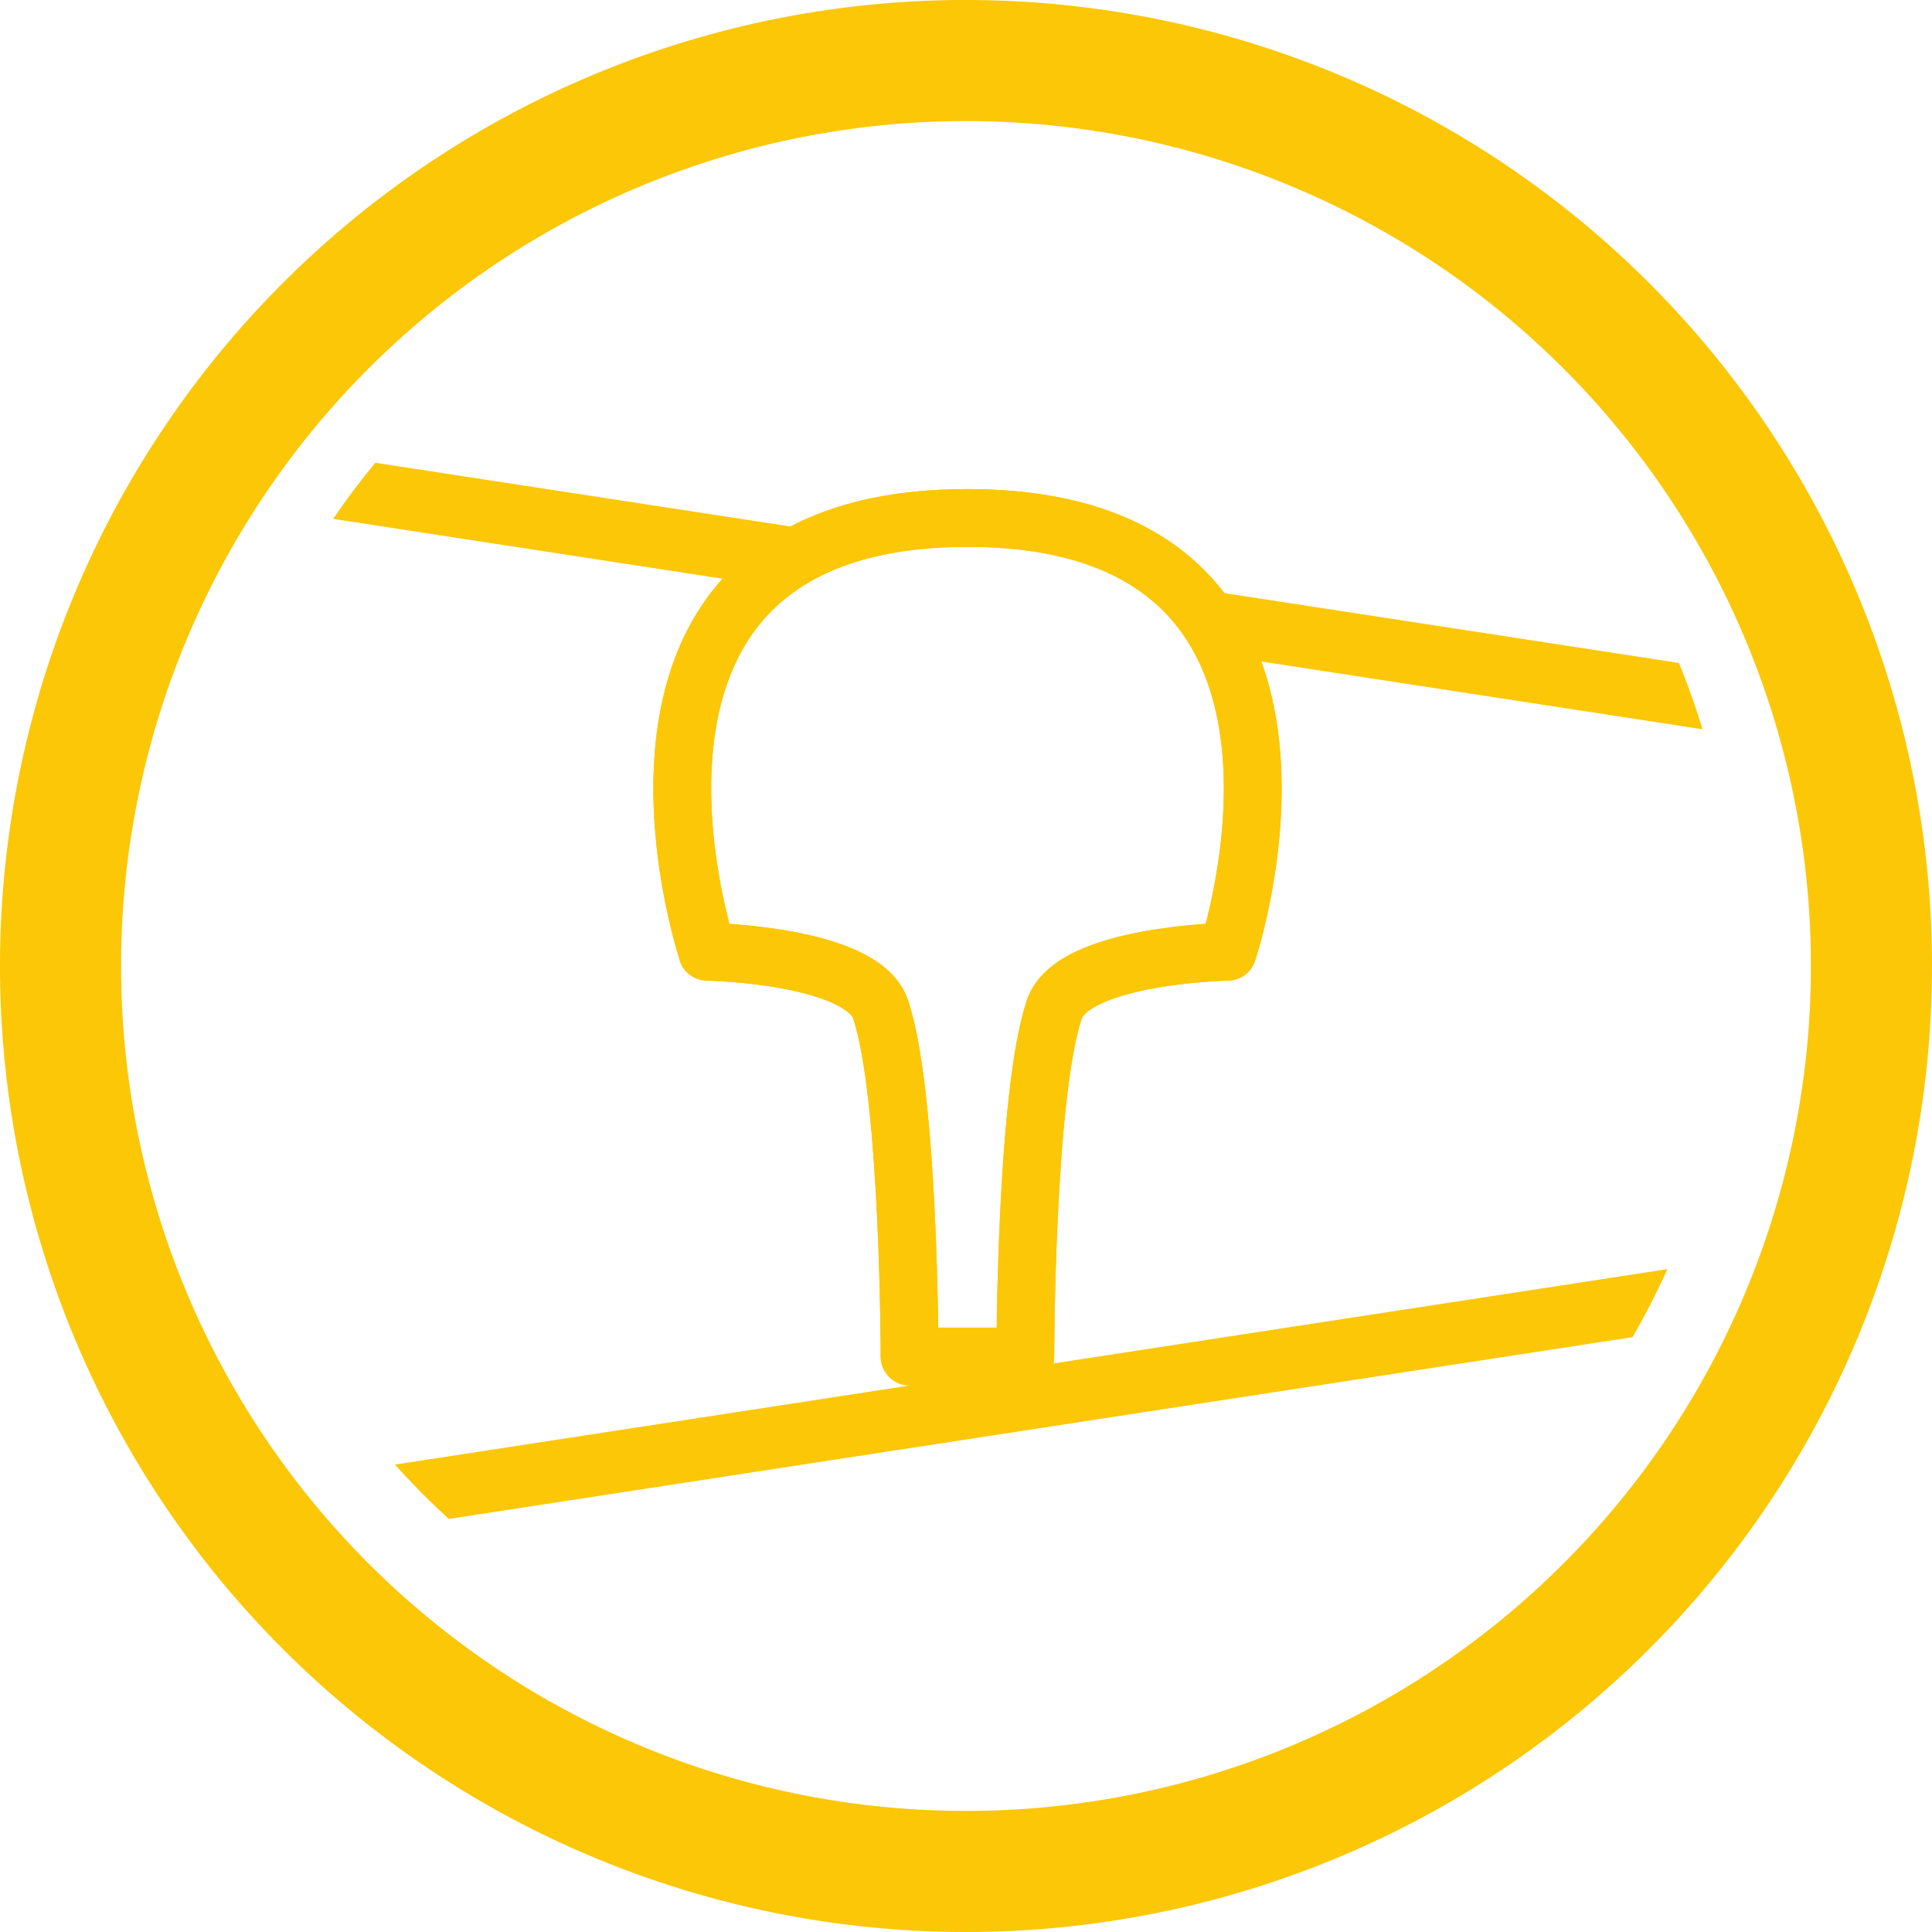 <?xml version="1.0" encoding="UTF-8" standalone="no"?>
<svg
   xmlns:dc="http://purl.org/dc/elements/1.1/"
   xmlns:cc="http://creativecommons.org/ns#"
   xmlns:rdf="http://www.w3.org/1999/02/22-rdf-syntax-ns#"
   xmlns:svg="http://www.w3.org/2000/svg"
   xmlns="http://www.w3.org/2000/svg"
   xmlns:sodipodi="http://sodipodi.sourceforge.net/DTD/sodipodi-0.dtd"
   xmlns:inkscape="http://www.inkscape.org/namespaces/inkscape"
   width="48"
   height="48"
   viewBox="0 0 12.7 12.7"
   version="1.1"
   id="svg8"
   inkscape:version="1.0.1 (3bc2e813f5, 2020-09-07)"
   sodipodi:docname="2gis.svg">
  <defs
     id="defs2" />
  <sodipodi:namedview
     id="base"
     pagecolor="#ffffff"
     bordercolor="#666666"
     borderopacity="1.0"
     inkscape:pageopacity="0.0"
     inkscape:pageshadow="2"
     inkscape:zoom="11.313709"
     inkscape:cx="20.680197"
     inkscape:cy="26.342062"
     inkscape:document-units="px"
     inkscape:current-layer="layer3"
     showgrid="false"
     inkscape:window-width="1920"
     inkscape:window-height="1051"
     inkscape:window-x="0"
     inkscape:window-y="0"
     inkscape:window-maximized="1"
     showguides="true"
     inkscape:guide-bbox="true"
     inkscape:document-rotation="0"
     inkscape:showpageshadow="false"
     showborder="false"
     units="px">
    <inkscape:grid
       type="xygrid"
       id="grid917" />
  </sodipodi:namedview>
  <g
     inkscape:groupmode="layer"
     id="layer3"
     inkscape:label="Задний фон"
     transform="translate(0,87)">
    <path
       style="opacity:1;fill:#fbc707;fill-opacity:1;stroke-width:0.953"
       d="m 29.932,41.744 c -0.166,0.054 -0.334,0.105 -0.502,0.154 0.168,-0.05 0.336,-0.1 0.502,-0.154 z"
       transform="matrix(0.265,0,0,0.265,0,-87)"
       id="path1309" />
    <path
       style="opacity:1;fill:#fbc707;fill-opacity:1;stroke-width:0.953"
       d="m 31.623,41.102 c -0.144,0.063 -0.29,0.122 -0.436,0.182 0.146,-0.059 0.291,-0.119 0.436,-0.182 z"
       transform="matrix(0.265,0,0,0.265,0,-87)"
       id="path1305" />
    <path
       style="opacity:1;fill:#fbc707;fill-opacity:1;stroke-width:0.953"
       d="M 41.361,31.482 9.797,36.33 c 0.422,0.472 0.867,0.92 1.334,1.348 l 29.365,-4.51 c 0.315,-0.546 0.604,-1.107 0.865,-1.686 z"
       transform="matrix(0.265,0,0,0.265,0,-87)"
       id="path1277" />
    <path
       id="path1237"
       style="opacity:1;fill:#fbc707;fill-opacity:1;stroke-width:0.953"
       d="M 9.309 11.479 C 8.939 11.925 8.592 12.391 8.264 12.871 L 18.852 14.498 C 19.416 13.986 20.136 13.567 21.047 13.281 L 9.309 11.479 z M 29.281 14.545 C 29.827 15.055 30.224 15.65 30.506 16.289 L 42.232 18.09 C 42.063 17.529 41.866 16.982 41.648 16.445 L 29.281 14.545 z "
       transform="matrix(0.265,0,0,0.265,0,-87)" />
    <path
       id="path838"
       style="fill:#fbc707;stroke:none;stroke-width:0.325;fill-opacity:1"
       d="M 6.294,-87 A 6.35,6.35 0 0 0 2.4147492e-8,-80.65 6.35,6.35 0 0 0 6.35,-74.3 a 6.35,6.35 0 0 0 6.35,-6.35 6.35,6.35 0 0 0 -6.35,-6.35 6.35,6.35 0 0 0 -0.056,0 z M 6.35,-86.204 a 5.553,5.553 0 0 1 5.554,5.554 A 5.553,5.553 0 0 1 6.35,-75.096 5.553,5.553 0 0 1 0.796,-80.65 5.553,5.553 0 0 1 6.35,-86.204 Z" />
    <path
       d="m 4.649,-80.744 c 0,0 1.02,0.019 1.14,0.38 0.19,0.57 0.19,2.281 0.19,2.281 H 6.74 c 0,0 0,-1.71 0.19,-2.281 0.12,-0.361 1.14,-0.38 1.14,-0.38 0,0 0.95,-2.851 -1.71,-2.851 -2.661,0 -1.71,2.851 -1.71,2.851 z"
       style="fill:none;stroke:#fbc707;stroke-width:0.38;stroke-linecap:round;stroke-linejoin:round;stroke-miterlimit:4;stroke-dasharray:none;paint-order:fill markers stroke;stroke-opacity:1"
       id="path18" />
    <path
       d="m 4.649,-80.744 c 0,0 1.02,0.019 1.14,0.38 0.19,0.57 0.19,2.281 0.19,2.281 H 6.74 c 0,0 0,-1.71 0.19,-2.281 0.12,-0.361 1.14,-0.38 1.14,-0.38 0,0 0.95,-2.851 -1.71,-2.851 -2.661,0 -1.71,2.851 -1.71,2.851 z"
       style="fill:none;stroke:#fbc707;stroke-width:0.38;stroke-linecap:round;stroke-linejoin:round;stroke-miterlimit:4;stroke-dasharray:none;paint-order:fill markers stroke;stroke-opacity:1"
       id="path1200" />
  </g>
</svg>
